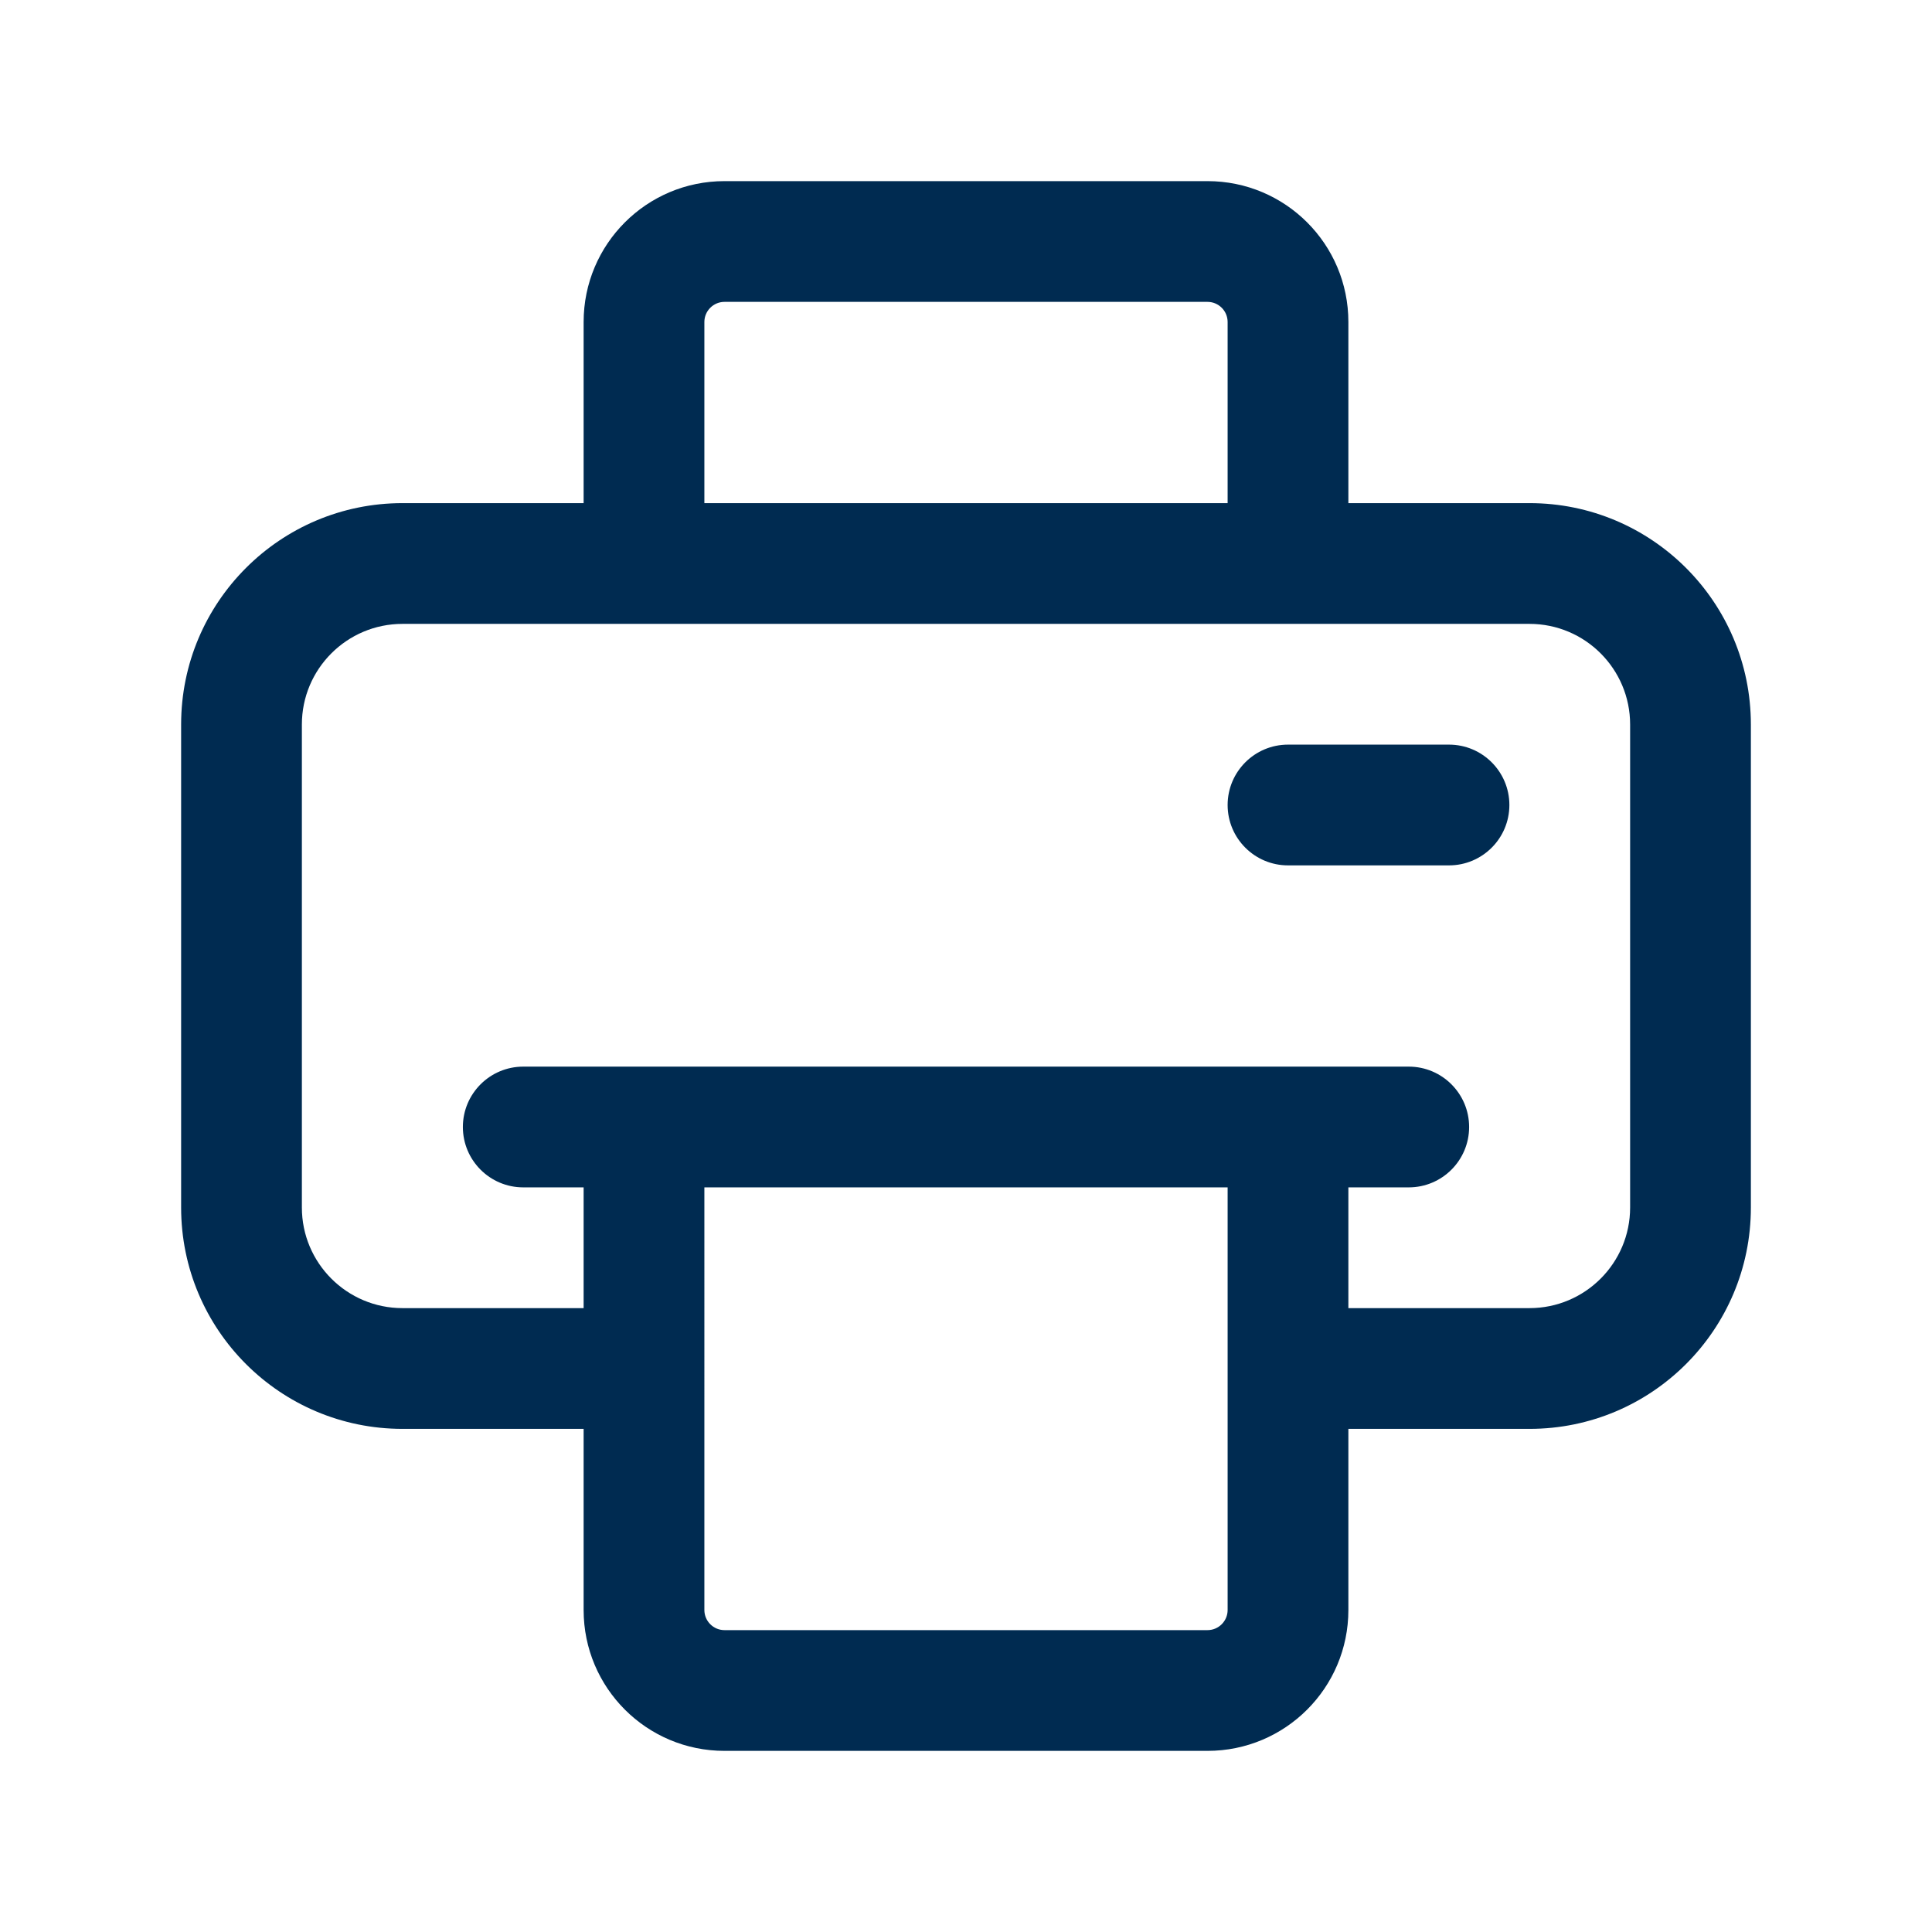 <svg width="24" height="24" viewBox="0 0 24 24" fill="none" xmlns="http://www.w3.org/2000/svg">
<path d="M15,2.25c0.967,0 1.75,0.783 1.75,1.75v2.25h2.25c1.519,0 2.75,1.231 2.75,2.75v6c0,1.519 -1.231,2.75 -2.75,2.75h-2.25v2.25c0,0.967 -0.783,1.75 -1.75,1.75h-6c-0.967,0 -1.75,-0.783 -1.75,-1.75v-2.25h-2.25c-1.519,0 -2.75,-1.231 -2.75,-2.75v-6c0,-1.519 1.231,-2.75 2.75,-2.75h2.25v-2.25c0,-0.967 0.783,-1.75 1.75,-1.75zM8.75,20c0,0.138 0.112,0.25 0.25,0.25h6c0.138,0 0.25,-0.112 0.25,-0.25v-5.25h-6.5zM5,7.75c-0.69,0 -1.25,0.56 -1.25,1.25v6c0,0.69 0.56,1.25 1.25,1.25h2.25v-1.5h-0.75c-0.414,0 -0.75,-0.336 -0.75,-0.75c0,-0.414 0.336,-0.75 0.75,-0.75h11c0.414,0 0.75,0.336 0.75,0.75c0,0.414 -0.336,0.75 -0.75,0.75h-0.75v1.5h2.25c0.69,0 1.25,-0.56 1.25,-1.25v-6c0,-0.69 -0.56,-1.25 -1.25,-1.25zM18,9.25c0.414,0 0.75,0.336 0.75,0.75c0,0.414 -0.336,0.75 -0.75,0.75h-2c-0.414,0 -0.75,-0.336 -0.75,-0.75c0,-0.414 0.336,-0.75 0.75,-0.75zM9,3.75c-0.138,0 -0.25,0.112 -0.25,0.25v2.25h6.5v-2.25c0,-0.138 -0.112,-0.25 -0.25,-0.25z" fill="#002B51"/>
</svg>
